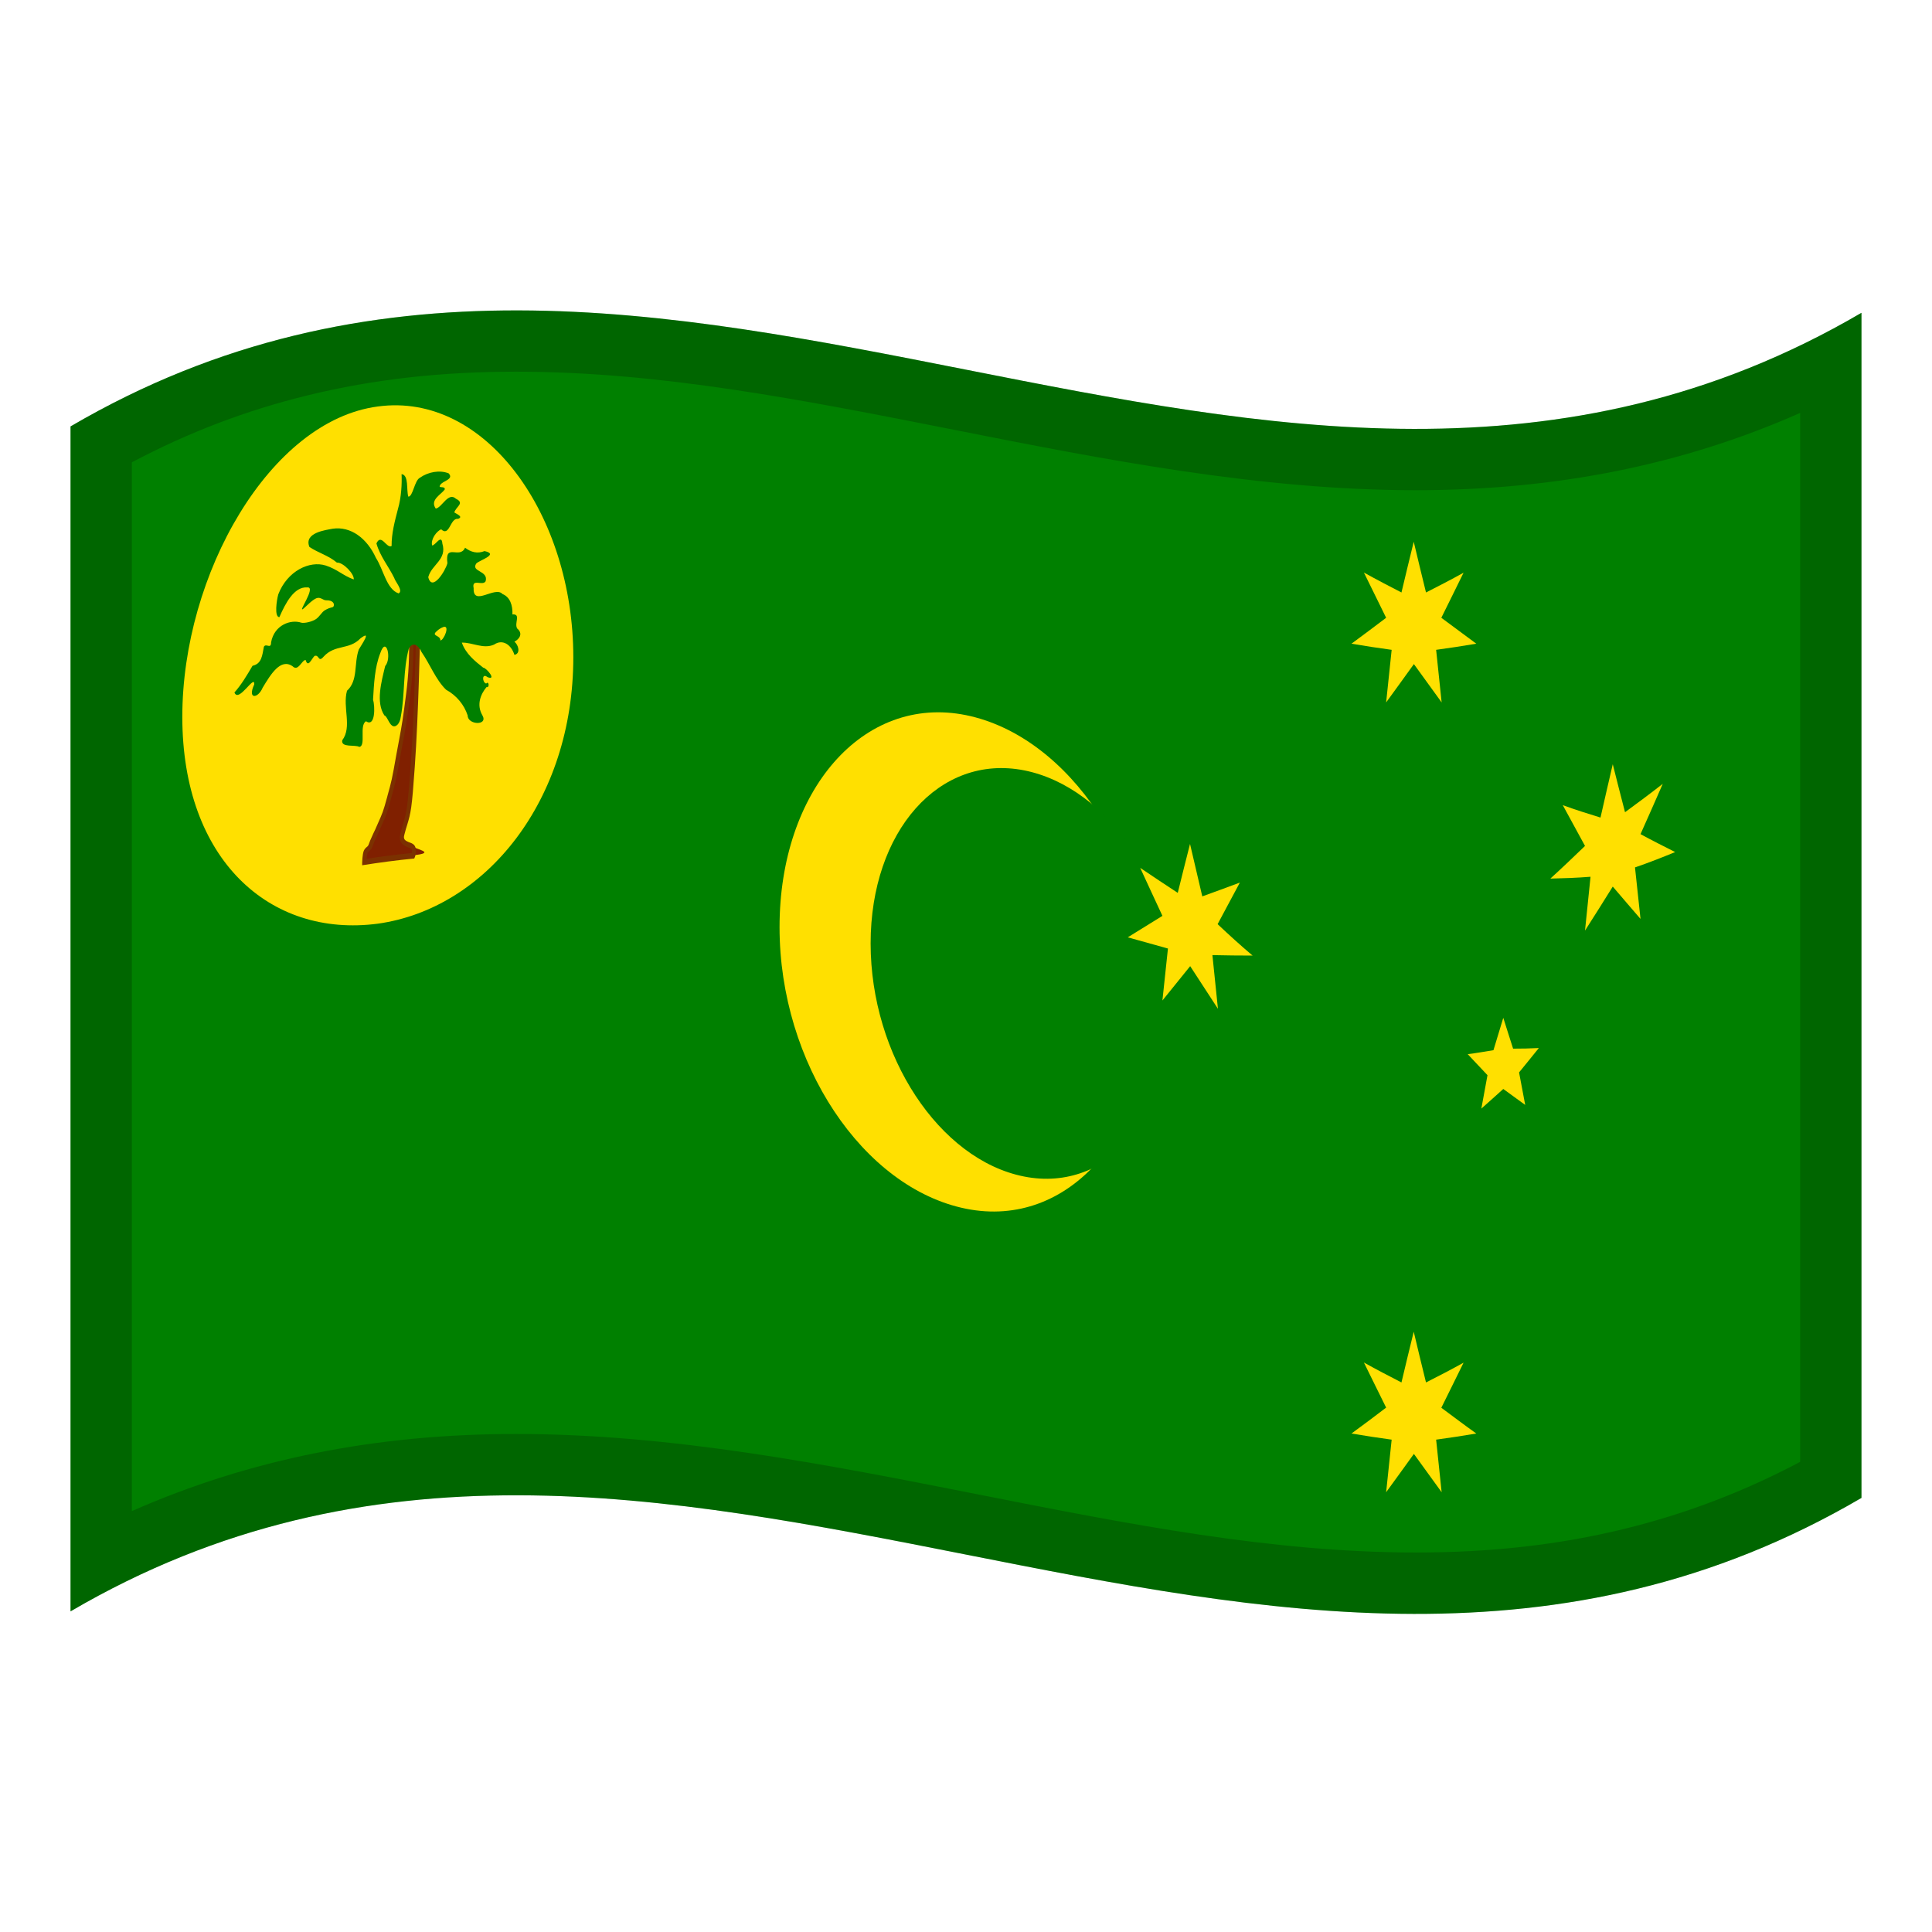 <!-- Generator: Adobe Illustrator 24.2.0, SVG Export Plug-In . SVG Version: 6.00 Build 0)  -->
<svg xmlns="http://www.w3.org/2000/svg" xmlns:xlink="http://www.w3.org/1999/xlink" version="1.1" id="Layer_1" x="0px" y="0px" viewBox="0 0 1260 1260" style="enable-background:new 0 0 1260 1260;" xml:space="preserve">
<g>
	<g>
		<path d="M46,278.1v772.8c389.3-228,778.7,153.9,1168-74V204C824.7,432,435.3,50.2,46,278.1z" fill="#008000"/>
		<path d="M630,466.4c-67.2-13.6-121.6,49.2-121.6,138.3c0,88.7,54.5,170.1,121.6,183.6S751.6,739.1,751.6,650    C751.6,561.4,697.2,480.1,630,466.4z" fill="#FFE000"/>
		<path d="M667.9,502.4c-55.3-10.9-100.1,39.7-100.1,112.9c0,73.1,44.8,141.1,100.1,152C723.2,778.3,768,726,768,652.7    C768,579.6,723.2,513.4,667.9,502.4z" fill="#008000"/>
		<path d="M246.4,265.1c-70.3,9.2-127.5,109.3-127.5,202.4c0,93.2,57.1,144.2,127.5,134.9    c70.3-9.8,127.5-80.2,127.5-173.8C373.9,336,316.9,255.5,246.4,265.1z" fill="#FFE000"/>
		<path d="M269.1,500.2c2.4-33.6,3.5-86,3.5-86l-4.6,0.4c0.4,12.6-0.2,25.1-1.8,37.6c-2.7,21.4-3.4,23.4-6.4,40    c-2.9,16.6-3.4,18.1-6,27.8c-2.7,9.8-2.9,10.3-7.1,19.6c-4.1,9.3-2.7,5.9-4.9,11.4c-1.1,2.8-2.6,2.3-3.3,4.3    c-0.8,2-0.9,6.6-0.9,6.6l0,0c10.6-1.7,21.2-3,31.8-4.1c15.9-1.6,1.4-4-0.3-5.8c-1.8-1.8-8.7-1.5-6.8-8.5    C266.2,529.5,266.7,533.8,269.1,500.2z" fill="#802000"/>
		<path d="M266.7,415c0.4,12.4-0.2,24.9-1.8,37.2c-2,16.1-2.9,21.2-4.5,29.7c-0.5,2.8-1.1,6.1-1.9,10.2    c-2.8,16.1-3.3,17.9-5.8,26.9l-0.2,0.8c-2.6,9.5-2.8,10-6.7,18.7c-0.7,1.7-1.5,3.4-2.3,5c-1.3,3-1.3,3-2.1,4.7l-0.9,2.4    c-0.2,0.7-0.7,1.4-1.3,1.8c-0.9,0.7-1.6,1.6-2,2.6c-0.9,2.5-1,7.5-1,7.5v1.8c11.3-1.8,22.7-3.3,34-4.4c0.1-0.3,0.2-0.7,0.4-1    c0.7-2,1.3-5.9-0.6-7.9c-0.7-0.6-1.6-1.2-2.7-1.5c-3.4-1.3-4.4-2.2-3.6-5.1c0.7-2.7,1.3-4.8,1.9-6.6c2.3-7.7,3-10.2,4.9-37.6    c2.4-33.3,3.5-85.6,3.5-86.1v-1.9c-2.5,0.2-4.9,0.5-7.4,0.7L266.7,415z M269.5,416.3l1.8-0.2c-0.2,9.6-1.4,54.4-3.5,84    c-2,26.9-2.6,29.3-4.7,36.5c-0.5,1.8-1.1,4-1.9,6.7c-1.8,6.8,2.8,8.5,5.3,9.5c0.6,0.2,1.3,0.5,1.9,0.9c0.5,0.5,0.4,1.7,0.2,2.6    c-9.8,1-19.6,2.2-29.5,3.8c0.1-1.4,0.3-2.6,0.6-3.9c0.2-0.4,0.4-0.7,0.8-0.9c1.1-0.8,2.1-2.1,2.5-3.4l0.9-2.4    c0.7-1.7,0.7-1.7,2-4.6l2.3-5c3.9-8.7,4.2-9.6,6.9-19.3l0.2-0.8c2.5-9.1,3-11,5.9-27.2c0.7-4.1,1.3-7.4,1.9-10.2    c1.5-8.6,2.6-13.8,4.5-29.9C269.2,440.5,269.8,428.4,269.5,416.3L269.5,416.3z" fill="#7B3100"/>
		<path d="M337.3,409.9c-2.1-3.5,2.7-9.6-3.1-9.2c0.2-5.9-1.5-11.3-6.5-13.3c-4.8-5.5-19.3,8.5-18.8-3.8    c-1.4-6.7,5.9-1.2,7.8-4.5c2.1-7.1-10-6.1-6-11.7c2.6-2.3,14.8-5.9,5.3-8c-4.7,1.9-8.9,0.7-12.7-2.2c-3.4,7.8-13.3-3.4-11.5,10.1    c-1.3,5.1-10.1,19-12.5,9.1c2.1-8.2,12.4-11.4,9.2-21.9c-0.5-6.6-4.7,1.5-6.7,1.2c-1-4.1,3-9.3,5.9-10.5c5.6,5.2,5.8-7.6,11-6.8    c3.9-1.4-1.2-3.3-2.4-4.2c1-3.8,7-6,1.1-8.9c-5.1-4.7-9,5.6-13.2,6.4c-4.1-5.8,3.7-9.2,5.9-12.6c0.1-2.4-4.5-0.4-3.1-2.6    c1.2-2.9,9.4-3.7,5.6-7.8c-5.8-2.3-13.3-1-18.8,2.9c-3.5,1.8-4.5,12.4-7.5,12.3c-1.4-4.5,0.5-14-4.4-14.7l0,0    c0.3,6.5-0.2,15.2-2.3,22.5c-2.1,8.1-4.3,16.2-4.2,24.4c-3.3,1.9-6.7-8.6-9.9-1.7c2.4,8.5,7.9,14.9,11.6,22.5    c0.6,2.4,6.1,8.3,2.9,10.1c-7.9-2.6-9.9-15.6-14.8-23.1c-5.8-12.8-16.4-20.8-28.2-19.1c-4.4,0.9-19,2.5-15.2,11.9    c5.6,3.8,12.5,5.6,17.9,10.2c4.1-0.3,11.5,7.5,11,11c-7.2-2.6-10.6-6.6-18.3-9.1c-10.5-3.3-25,3.5-30.9,18.8    c-1.1,3.9-2.7,14.8,0.7,14.9c4-9.2,9.7-20,18.1-19.4c6.6-0.8-7.4,18.1-2.1,13.6c1.6-1.4,5.7-5.7,8.3-6.6c2.7-0.9,4.2,1.5,6.3,1.4    c4.1-0.1,5.3,2,4.9,3.5c-0.4,1.7-1.8,0.5-6,3.1c-2.1,1.4-3.2,4-5.7,5.7s-7.5,2.8-9.5,2.3c-6.7-2.3-17.6,1.3-19.7,12.8    c0,4.8-3.3,0.3-4.7,2.9c-1.1,5.7-1.4,11.1-7.4,12.4c-3.6,6.1-7.3,12.4-11.8,17.4c2.7,7.2,13.4-12.4,12.9-5.2    c-4.6,9.8,2.4,9.4,5.5,2.1c5.3-8.8,11.7-19.4,19.5-14c3.7,3.7,5.9-3.9,8.5-4.1c1.6,5.4,3.8-0.6,5.8-2.6c3.2-1.2,2.3,4.7,6,0.4    c7.4-8.1,16.6-4.2,23.9-11.8c7.7-5.9,1.1,3.6-1,7.2c-3.3,9.2-0.3,20.2-7.7,26.9c-3,10.9,3.5,23.5-3.1,32.3    c-0.9,5,8.4,2.7,11.1,4.3c4.6-0.5-0.2-14.1,4.4-16.7c6.2,4.1,5.9-9.9,4.6-14.1c0.6-10,1-20.9,4.7-30.3c3.9-11.6,7.6,3.5,3.2,8.4    c-2.5,10.4-6.2,23.6-0.5,32.2c1.6,0.3,3,5.4,5.1,6.7c2.2,1.4,5-1.1,5.6-5.9c2.8-14.8,1.3-30.2,5.3-44.7c2.8-4.6,6.6-1.4,8.2,2.5    c5.5,7.9,9.3,18.1,16,24.6c6.9,3.8,11.8,9.8,14.1,16.8c0,6.3,13.6,6.8,9.6-0.1c-3.9-6.7-1.3-13.6,2.7-18.4    c2.2,0.6,1.5-4.4-0.2-2.3c-2.7-0.7-2.9-7.2,0.8-4.2c6.3,2.5-0.5-6-2.8-6.2c-5.3-4.2-11.3-8.9-13.9-16.3c6.9-0.2,14,4.4,21,1.3    c5.7-3.9,11.3,0.2,13.3,6.7c4.3-0.9,2.5-6.7,0-8.6C338.9,416.7,341.2,413.1,337.3,409.9z M287.2,417.7c0.2-3.6-6.4-2.7-2.3-6.1    c1.2-1.2,2.7-2.1,4.3-2.7C293.7,407.5,289.4,417.7,287.2,417.7L287.2,417.7z" fill="#008000"/>
		<path d="M940,918.1c4.8-9.8,9.7-19.5,14.5-29.4c-8.1,4.5-16.4,8.8-24.5,12.9c-2.7-11-5.4-22-8-33.1    c-2.7,11-5.4,22-8,33.1c-8.2-4.2-16.4-8.5-24.5-13c4.8,9.9,9.7,19.6,14.5,29.4c-7.5,5.8-15,11.3-22.6,16.9    c8.8,1.5,17.4,2.8,26.2,4c-1.2,11.4-2.4,22.9-3.6,34.3c6-8.3,12.1-16.6,18.1-25c6.1,8.4,12.1,16.7,18.1,25    c-1.2-11.4-2.4-22.9-3.6-34.3c8.8-1.2,17.4-2.5,26.2-4C955.2,929.5,947.7,923.8,940,918.1z" fill="#FFE000"/>
		<path d="M794.1,602.7c4.8-9,9.7-18.1,14.5-27.1c-8.1,3-16.4,6.1-24.5,9c-2.7-11.4-5.4-22.9-8-34.2    c-2.7,10.6-5.4,21.3-8,31.9c-8.2-5.4-16.4-10.8-24.5-16.3c4.8,10.5,9.7,20.9,14.5,31.3c-7.5,4.7-15,9.3-22.6,14    c8.8,2.5,17.4,4.9,26.2,7.3c-1.2,11.3-2.4,22.6-3.6,33.9c6-7.5,12.1-14.9,18.1-22.4c6.1,9.3,12.1,18.6,18.1,27.8    c-1.2-11.7-2.4-23.3-3.6-35c8.8,0.2,17.4,0.3,26.2,0.3C809.1,616.6,801.6,609.8,794.1,602.7z" fill="#FFE000"/>
		<path d="M940,402.9c4.8-9.8,9.7-19.5,14.5-29.4c-8.1,4.5-16.4,8.8-24.5,12.9c-2.7-11-5.4-22.1-8-33.1    c-2.7,11-5.4,22.1-8,33.1c-8.2-4.2-16.4-8.5-24.5-13c4.8,9.9,9.7,19.6,14.5,29.5c-7.5,5.7-15,11.3-22.6,16.9    c8.8,1.5,17.4,2.8,26.2,4c-1.2,11.4-2.4,22.9-3.6,34.3c6-8.3,12.1-16.6,18.1-25c6.1,8.4,12.1,16.7,18.1,25    c-1.2-11.4-2.4-22.9-3.6-34.3c8.8-1.2,17.4-2.5,26.2-4C955.2,414.2,947.7,408.6,940,402.9z" fill="#FFE000"/>
		<path d="M1069.9,544c4.8-10.8,9.7-21.7,14.5-32.8c-8.2,6.4-16.4,12.5-24.6,18.5c-2.7-10.4-5.4-20.9-8-31.3    c-2.7,11.7-5.4,23.2-8,34.8c-8.1-2.5-16.4-5.1-24.6-8.1c4.8,8.9,9.7,17.7,14.5,26.6c-7.5,7.2-15,14.4-22.6,21.3    c8.8-0.2,17.4-0.5,26.2-1.2c-1.2,11.7-2.4,23.4-3.6,35.1c6-9.4,12.1-19,18.1-28.7c6.1,7.1,12.1,14.2,18.1,21.1    c-1.2-11.2-2.4-22.4-3.6-33.6c8.8-3,17.4-6.4,26.2-10C1085,551.9,1077.4,548.1,1069.9,544z" fill="#FFE000"/>
		<path d="M986.8,683.9c-2.2-6.7-4.2-13.3-6.4-20.1c-2.2,7-4.2,14.1-6.4,21.1c-5.6,0.9-11.1,1.9-16.8,2.6    c4.3,4.6,8.5,9.1,12.9,13.7c-1.3,7.2-2.7,14.6-4,21.8c4.7-4.2,9.6-8.5,14.3-12.8c4.7,3.5,9.6,6.9,14.3,10.4    c-1.3-7-2.7-14.2-4-21.2c4.3-5.2,8.5-10.5,12.9-15.9C997.9,683.8,992.4,683.9,986.8,683.9z" fill="#FFE000"/>
	</g>
	<path d="M46,278.1v772.8c389.3-228,778.7,153.9,1168-74V204C824.7,432,435.3,50.2,46,278.1z M1174,953.4   c-36.9,19.5-74.6,33.9-114.7,43.7c-42.5,10.4-86.9,15.4-135.8,15.4c-93.9,0-187-18.4-285.7-37.9c-98.1-19.4-199.5-39.4-301.2-39.4   c-91.4,0-174,16.5-250.6,50.3v-684c36.9-19.5,74.6-33.9,114.8-43.7c42.5-10.4,86.9-15.4,135.8-15.4c93.9,0,187,18.4,285.6,37.9   c98,19.4,199.4,39.4,301.1,39.4c91.5,0,174.1-16.5,250.7-50.4V953.4z" enable-background="new" opacity="0.2"/>
</g>
</svg>
